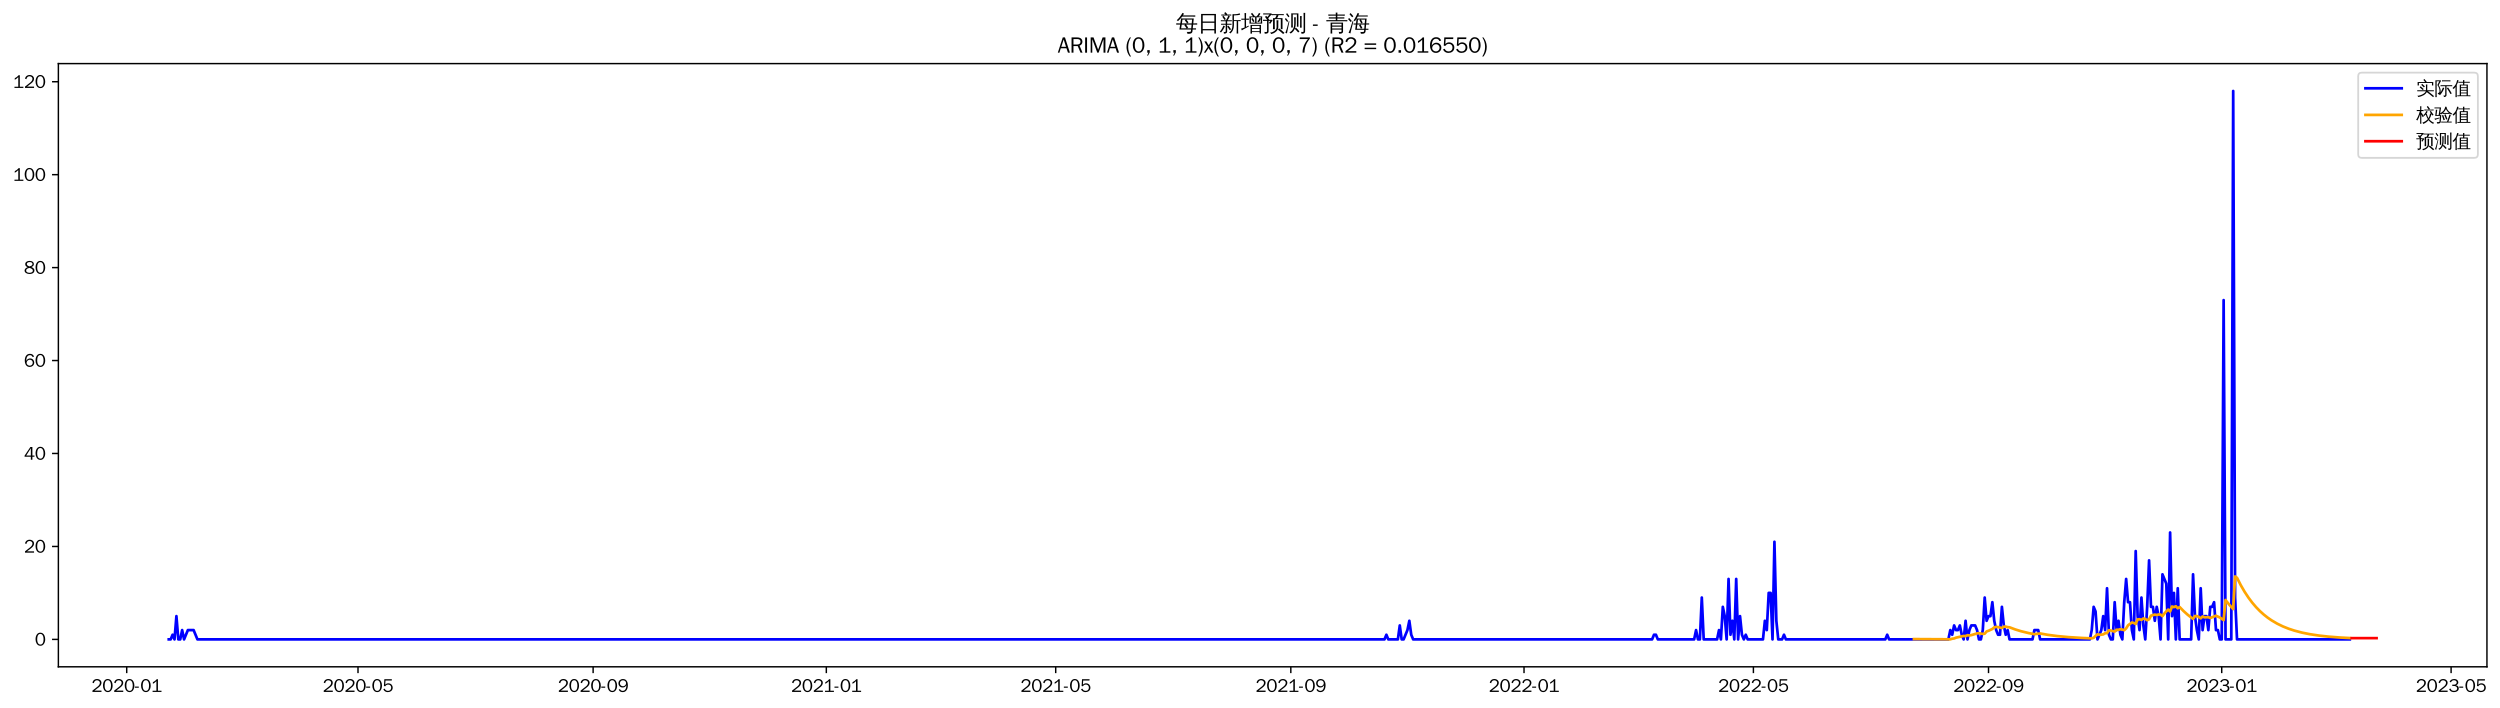<?xml version="1.0" encoding="utf-8" standalone="no"?>
<!DOCTYPE svg PUBLIC "-//W3C//DTD SVG 1.1//EN"
  "http://www.w3.org/Graphics/SVG/1.1/DTD/svg11.dtd">
<svg xmlns:xlink="http://www.w3.org/1999/xlink" width="1378.591pt" height="390.418pt" viewBox="0 0 1378.591 390.418" xmlns="http://www.w3.org/2000/svg" version="1.1">
 <defs>
  <style type="text/css">*{stroke-linejoin: round; stroke-linecap: butt}</style>
 </defs>
 <g id="figure_1">
  <g id="patch_1">
   <path d="M 0 390.418 
L 1378.591 390.418 
L 1378.591 -0 
L 0 -0 
z
" style="fill: #ffffff"/>
  </g>
  <g id="axes_1">
   <g id="patch_2">
    <path d="M 32.191 367.701 
L 1371.391 367.701 
L 1371.391 35.061 
L 32.191 35.061 
z
" style="fill: #ffffff"/>
   </g>
   <g id="matplotlib.axis_1">
    <g id="xtick_1">
     <g id="line2d_1">
      <defs>
       <path id="m065dfabdaf" d="M 0 0 
L 0 3.5 
" style="stroke: #000000; stroke-width: 0.8"/>
      </defs>
      <g>
       <use xlink:href="#m065dfabdaf" x="69.874" y="367.701" style="stroke: #000000; stroke-width: 0.8"/>
      </g>
     </g>
     <g id="text_1">
      <!-- 2020-01 -->
      <g transform="translate(50.384 381.557)scale(0.1 -0.1)">
       <defs>
        <path id="WenQuanYiZenHei-32" d="M 3488 0 
L 369 0 
L 369 456 
L 2150 1850 
Q 2931 2463 2931 3144 
Q 2931 3619 2488 3863 
Q 2231 4013 1931 4013 
Q 1425 4013 1113 3619 
Q 894 3356 881 3013 
L 369 3169 
Q 531 3981 1213 4300 
Q 1544 4456 1950 4456 
Q 2631 4456 3088 4044 
L 3225 3888 
L 3350 3706 
Q 3481 3444 3481 3144 
Q 3481 2313 2519 1569 
L 1069 456 
L 3488 456 
L 3488 0 
z
" transform="scale(0.016)"/>
        <path id="WenQuanYiZenHei-30" d="M 3581 2175 
Q 3581 1288 3169 638 
Q 2713 -63 1938 -63 
Q 1025 -63 563 831 
Q 256 1425 256 2188 
Q 256 3188 700 3819 
Q 1138 4456 1888 4456 
Q 2863 4456 3306 3500 
Q 3581 2925 3581 2175 
z
M 3019 2100 
Q 3019 3356 2500 3806 
L 2350 3919 
Q 2144 4031 1888 4031 
Q 1100 4031 888 2956 
Q 819 2625 819 2225 
Q 819 1013 1338 569 
Q 1588 356 1938 356 
Q 2675 356 2925 1294 
Q 3019 1663 3019 2100 
z
" transform="scale(0.016)"/>
        <path id="WenQuanYiZenHei-2d" d="M 1363 1444 
L 0 1444 
L 0 1844 
L 1363 1844 
L 1363 1444 
z
" transform="scale(0.016)"/>
        <path id="WenQuanYiZenHei-31" d="M 3556 0 
L 488 0 
L 488 406 
L 1800 406 
L 1800 3725 
Q 1231 3125 588 2788 
L 588 3338 
Q 1456 3781 1931 4388 
L 2331 4388 
L 2331 406 
L 3556 406 
L 3556 0 
z
" transform="scale(0.016)"/>
       </defs>
       <use xlink:href="#WenQuanYiZenHei-32"/>
       <use xlink:href="#WenQuanYiZenHei-30" x="59.961"/>
       <use xlink:href="#WenQuanYiZenHei-32" x="119.922"/>
       <use xlink:href="#WenQuanYiZenHei-30" x="179.883"/>
       <use xlink:href="#WenQuanYiZenHei-2d" x="239.844"/>
       <use xlink:href="#WenQuanYiZenHei-30" x="269.824"/>
       <use xlink:href="#WenQuanYiZenHei-31" x="329.785"/>
      </g>
     </g>
    </g>
    <g id="xtick_2">
     <g id="line2d_2">
      <g>
       <use xlink:href="#m065dfabdaf" x="197.417" y="367.701" style="stroke: #000000; stroke-width: 0.8"/>
      </g>
     </g>
     <g id="text_2">
      <!-- 2020-05 -->
      <g transform="translate(177.927 381.557)scale(0.1 -0.1)">
       <defs>
        <path id="WenQuanYiZenHei-35" d="M 3531 1488 
Q 3531 688 2913 250 
Q 2456 -63 1844 -63 
Q 1175 -63 706 350 
Q 413 613 306 975 
L 781 1131 
Q 1000 538 1569 406 
Q 1706 369 1856 369 
Q 2550 369 2850 869 
Q 3000 1131 3000 1494 
Q 3000 2056 2581 2356 
Q 2319 2538 1969 2538 
Q 1400 2538 1031 2075 
Q 981 2013 938 1938 
L 500 2031 
L 644 4388 
L 3244 4388 
L 3200 3919 
L 1044 3919 
L 950 2500 
Q 1431 2975 2006 2975 
Q 2713 2975 3163 2475 
Q 3531 2063 3531 1488 
z
" transform="scale(0.016)"/>
       </defs>
       <use xlink:href="#WenQuanYiZenHei-32"/>
       <use xlink:href="#WenQuanYiZenHei-30" x="59.961"/>
       <use xlink:href="#WenQuanYiZenHei-32" x="119.922"/>
       <use xlink:href="#WenQuanYiZenHei-30" x="179.883"/>
       <use xlink:href="#WenQuanYiZenHei-2d" x="239.844"/>
       <use xlink:href="#WenQuanYiZenHei-30" x="269.824"/>
       <use xlink:href="#WenQuanYiZenHei-35" x="329.785"/>
      </g>
     </g>
    </g>
    <g id="xtick_3">
     <g id="line2d_3">
      <g>
       <use xlink:href="#m065dfabdaf" x="327.068" y="367.701" style="stroke: #000000; stroke-width: 0.8"/>
      </g>
     </g>
     <g id="text_3">
      <!-- 2020-09 -->
      <g transform="translate(307.578 381.557)scale(0.1 -0.1)">
       <defs>
        <path id="WenQuanYiZenHei-39" d="M 3544 2300 
Q 3544 1163 3019 513 
Q 2563 -63 1775 -63 
Q 956 -63 563 488 
Q 463 631 394 813 
L 838 975 
Q 1025 494 1550 388 
Q 1656 369 1775 369 
Q 2594 369 2900 1325 
Q 3044 1769 3038 2313 
L 3025 2313 
Q 2675 1638 1944 1544 
Q 1844 1531 1744 1531 
Q 1050 1531 625 2031 
Q 294 2419 294 2963 
Q 294 3656 813 4094 
Q 1238 4456 1819 4456 
Q 2988 4456 3381 3363 
Q 3544 2900 3544 2300 
z
M 2925 2994 
Q 2925 3563 2469 3844 
Q 2206 4006 1863 4006 
Q 1275 4006 988 3563 
Q 844 3344 825 3056 
Q 819 3006 819 2956 
Q 819 2413 1269 2131 
Q 1538 1963 1875 1963 
Q 2363 1963 2681 2350 
Q 2925 2638 2925 2994 
z
" transform="scale(0.016)"/>
       </defs>
       <use xlink:href="#WenQuanYiZenHei-32"/>
       <use xlink:href="#WenQuanYiZenHei-30" x="59.961"/>
       <use xlink:href="#WenQuanYiZenHei-32" x="119.922"/>
       <use xlink:href="#WenQuanYiZenHei-30" x="179.883"/>
       <use xlink:href="#WenQuanYiZenHei-2d" x="239.844"/>
       <use xlink:href="#WenQuanYiZenHei-30" x="269.824"/>
       <use xlink:href="#WenQuanYiZenHei-39" x="329.785"/>
      </g>
     </g>
    </g>
    <g id="xtick_4">
     <g id="line2d_4">
      <g>
       <use xlink:href="#m065dfabdaf" x="455.665" y="367.701" style="stroke: #000000; stroke-width: 0.8"/>
      </g>
     </g>
     <g id="text_4">
      <!-- 2021-01 -->
      <g transform="translate(436.175 381.557)scale(0.1 -0.1)">
       <use xlink:href="#WenQuanYiZenHei-32"/>
       <use xlink:href="#WenQuanYiZenHei-30" x="59.961"/>
       <use xlink:href="#WenQuanYiZenHei-32" x="119.922"/>
       <use xlink:href="#WenQuanYiZenHei-31" x="179.883"/>
       <use xlink:href="#WenQuanYiZenHei-2d" x="239.844"/>
       <use xlink:href="#WenQuanYiZenHei-30" x="269.824"/>
       <use xlink:href="#WenQuanYiZenHei-31" x="329.785"/>
      </g>
     </g>
    </g>
    <g id="xtick_5">
     <g id="line2d_5">
      <g>
       <use xlink:href="#m065dfabdaf" x="582.153" y="367.701" style="stroke: #000000; stroke-width: 0.8"/>
      </g>
     </g>
     <g id="text_5">
      <!-- 2021-05 -->
      <g transform="translate(562.663 381.557)scale(0.1 -0.1)">
       <use xlink:href="#WenQuanYiZenHei-32"/>
       <use xlink:href="#WenQuanYiZenHei-30" x="59.961"/>
       <use xlink:href="#WenQuanYiZenHei-32" x="119.922"/>
       <use xlink:href="#WenQuanYiZenHei-31" x="179.883"/>
       <use xlink:href="#WenQuanYiZenHei-2d" x="239.844"/>
       <use xlink:href="#WenQuanYiZenHei-30" x="269.824"/>
       <use xlink:href="#WenQuanYiZenHei-35" x="329.785"/>
      </g>
     </g>
    </g>
    <g id="xtick_6">
     <g id="line2d_6">
      <g>
       <use xlink:href="#m065dfabdaf" x="711.804" y="367.701" style="stroke: #000000; stroke-width: 0.8"/>
      </g>
     </g>
     <g id="text_6">
      <!-- 2021-09 -->
      <g transform="translate(692.314 381.557)scale(0.1 -0.1)">
       <use xlink:href="#WenQuanYiZenHei-32"/>
       <use xlink:href="#WenQuanYiZenHei-30" x="59.961"/>
       <use xlink:href="#WenQuanYiZenHei-32" x="119.922"/>
       <use xlink:href="#WenQuanYiZenHei-31" x="179.883"/>
       <use xlink:href="#WenQuanYiZenHei-2d" x="239.844"/>
       <use xlink:href="#WenQuanYiZenHei-30" x="269.824"/>
       <use xlink:href="#WenQuanYiZenHei-39" x="329.785"/>
      </g>
     </g>
    </g>
    <g id="xtick_7">
     <g id="line2d_7">
      <g>
       <use xlink:href="#m065dfabdaf" x="840.401" y="367.701" style="stroke: #000000; stroke-width: 0.8"/>
      </g>
     </g>
     <g id="text_7">
      <!-- 2022-01 -->
      <g transform="translate(820.911 381.557)scale(0.1 -0.1)">
       <use xlink:href="#WenQuanYiZenHei-32"/>
       <use xlink:href="#WenQuanYiZenHei-30" x="59.961"/>
       <use xlink:href="#WenQuanYiZenHei-32" x="119.922"/>
       <use xlink:href="#WenQuanYiZenHei-32" x="179.883"/>
       <use xlink:href="#WenQuanYiZenHei-2d" x="239.844"/>
       <use xlink:href="#WenQuanYiZenHei-30" x="269.824"/>
       <use xlink:href="#WenQuanYiZenHei-31" x="329.785"/>
      </g>
     </g>
    </g>
    <g id="xtick_8">
     <g id="line2d_8">
      <g>
       <use xlink:href="#m065dfabdaf" x="966.89" y="367.701" style="stroke: #000000; stroke-width: 0.8"/>
      </g>
     </g>
     <g id="text_8">
      <!-- 2022-05 -->
      <g transform="translate(947.4 381.557)scale(0.1 -0.1)">
       <use xlink:href="#WenQuanYiZenHei-32"/>
       <use xlink:href="#WenQuanYiZenHei-30" x="59.961"/>
       <use xlink:href="#WenQuanYiZenHei-32" x="119.922"/>
       <use xlink:href="#WenQuanYiZenHei-32" x="179.883"/>
       <use xlink:href="#WenQuanYiZenHei-2d" x="239.844"/>
       <use xlink:href="#WenQuanYiZenHei-30" x="269.824"/>
       <use xlink:href="#WenQuanYiZenHei-35" x="329.785"/>
      </g>
     </g>
    </g>
    <g id="xtick_9">
     <g id="line2d_9">
      <g>
       <use xlink:href="#m065dfabdaf" x="1096.541" y="367.701" style="stroke: #000000; stroke-width: 0.8"/>
      </g>
     </g>
     <g id="text_9">
      <!-- 2022-09 -->
      <g transform="translate(1077.051 381.557)scale(0.1 -0.1)">
       <use xlink:href="#WenQuanYiZenHei-32"/>
       <use xlink:href="#WenQuanYiZenHei-30" x="59.961"/>
       <use xlink:href="#WenQuanYiZenHei-32" x="119.922"/>
       <use xlink:href="#WenQuanYiZenHei-32" x="179.883"/>
       <use xlink:href="#WenQuanYiZenHei-2d" x="239.844"/>
       <use xlink:href="#WenQuanYiZenHei-30" x="269.824"/>
       <use xlink:href="#WenQuanYiZenHei-39" x="329.785"/>
      </g>
     </g>
    </g>
    <g id="xtick_10">
     <g id="line2d_10">
      <g>
       <use xlink:href="#m065dfabdaf" x="1225.138" y="367.701" style="stroke: #000000; stroke-width: 0.8"/>
      </g>
     </g>
     <g id="text_10">
      <!-- 2023-01 -->
      <g transform="translate(1205.648 381.557)scale(0.1 -0.1)">
       <defs>
        <path id="WenQuanYiZenHei-33" d="M 3588 1231 
Q 3588 494 2875 144 
Q 2450 -63 1925 -63 
Q 1044 -63 556 488 
Q 356 706 256 1000 
L 769 1169 
Q 994 375 1913 375 
Q 2631 375 2900 788 
Q 3019 975 3019 1231 
Q 3019 1638 2638 1881 
Q 2325 2081 1613 2069 
L 1338 2069 
L 1338 2494 
Q 1969 2494 2094 2506 
Q 2325 2544 2463 2613 
Q 2763 2756 2844 3100 
Q 2863 3169 2863 3244 
Q 2863 3744 2381 3944 
L 2163 4006 
Q 2056 4025 1931 4025 
Q 1388 4025 1075 3631 
Q 969 3488 906 3313 
L 419 3456 
Q 675 4150 1400 4369 
Q 1669 4456 1975 4456 
Q 2694 4456 3106 4050 
Q 3419 3744 3419 3275 
Q 3419 2813 3025 2513 
Q 2825 2356 2575 2319 
L 2575 2306 
Q 3181 2213 3450 1769 
Q 3588 1525 3588 1231 
z
" transform="scale(0.016)"/>
       </defs>
       <use xlink:href="#WenQuanYiZenHei-32"/>
       <use xlink:href="#WenQuanYiZenHei-30" x="59.961"/>
       <use xlink:href="#WenQuanYiZenHei-32" x="119.922"/>
       <use xlink:href="#WenQuanYiZenHei-33" x="179.883"/>
       <use xlink:href="#WenQuanYiZenHei-2d" x="239.844"/>
       <use xlink:href="#WenQuanYiZenHei-30" x="269.824"/>
       <use xlink:href="#WenQuanYiZenHei-31" x="329.785"/>
      </g>
     </g>
    </g>
    <g id="xtick_11">
     <g id="line2d_11">
      <g>
       <use xlink:href="#m065dfabdaf" x="1351.627" y="367.701" style="stroke: #000000; stroke-width: 0.8"/>
      </g>
     </g>
     <g id="text_11">
      <!-- 2023-05 -->
      <g transform="translate(1332.137 381.557)scale(0.1 -0.1)">
       <use xlink:href="#WenQuanYiZenHei-32"/>
       <use xlink:href="#WenQuanYiZenHei-30" x="59.961"/>
       <use xlink:href="#WenQuanYiZenHei-32" x="119.922"/>
       <use xlink:href="#WenQuanYiZenHei-33" x="179.883"/>
       <use xlink:href="#WenQuanYiZenHei-2d" x="239.844"/>
       <use xlink:href="#WenQuanYiZenHei-30" x="269.824"/>
       <use xlink:href="#WenQuanYiZenHei-35" x="329.785"/>
      </g>
     </g>
    </g>
   </g>
   <g id="matplotlib.axis_2">
    <g id="ytick_1">
     <g id="line2d_12">
      <defs>
       <path id="m0d55c4f075" d="M 0 0 
L -3.5 0 
" style="stroke: #000000; stroke-width: 0.8"/>
      </defs>
      <g>
       <use xlink:href="#m0d55c4f075" x="32.191" y="352.581" style="stroke: #000000; stroke-width: 0.8"/>
      </g>
     </g>
     <g id="text_12">
      <!-- 0 -->
      <g transform="translate(19.194 356.009)scale(0.1 -0.1)">
       <use xlink:href="#WenQuanYiZenHei-30"/>
      </g>
     </g>
    </g>
    <g id="ytick_2">
     <g id="line2d_13">
      <g>
       <use xlink:href="#m0d55c4f075" x="32.191" y="301.327" style="stroke: #000000; stroke-width: 0.8"/>
      </g>
     </g>
     <g id="text_13">
      <!-- 20 -->
      <g transform="translate(13.197 304.755)scale(0.1 -0.1)">
       <use xlink:href="#WenQuanYiZenHei-32"/>
       <use xlink:href="#WenQuanYiZenHei-30" x="59.961"/>
      </g>
     </g>
    </g>
    <g id="ytick_3">
     <g id="line2d_14">
      <g>
       <use xlink:href="#m0d55c4f075" x="32.191" y="250.073" style="stroke: #000000; stroke-width: 0.8"/>
      </g>
     </g>
     <g id="text_14">
      <!-- 40 -->
      <g transform="translate(13.197 253.501)scale(0.1 -0.1)">
       <defs>
        <path id="WenQuanYiZenHei-34" d="M 3631 1025 
L 2913 1025 
L 2913 0 
L 2381 0 
L 2381 1025 
L 219 1025 
L 219 1388 
L 2225 4388 
L 2913 4388 
L 2913 1444 
L 3631 1444 
L 3631 1025 
z
M 2381 1444 
L 2381 3963 
L 788 1444 
L 2381 1444 
z
" transform="scale(0.016)"/>
       </defs>
       <use xlink:href="#WenQuanYiZenHei-34"/>
       <use xlink:href="#WenQuanYiZenHei-30" x="59.961"/>
      </g>
     </g>
    </g>
    <g id="ytick_4">
     <g id="line2d_15">
      <g>
       <use xlink:href="#m0d55c4f075" x="32.191" y="198.818" style="stroke: #000000; stroke-width: 0.8"/>
      </g>
     </g>
     <g id="text_15">
      <!-- 60 -->
      <g transform="translate(13.197 202.246)scale(0.1 -0.1)">
       <defs>
        <path id="WenQuanYiZenHei-36" d="M 3550 1431 
Q 3550 725 3006 288 
Q 2581 -63 1994 -63 
Q 1013 -63 563 825 
Q 288 1363 288 2081 
Q 288 3294 856 3938 
Q 1319 4456 2075 4456 
Q 2969 4456 3363 3756 
Q 3431 3631 3481 3481 
L 2988 3350 
Q 2750 3994 2075 4006 
Q 1056 4006 844 2669 
Q 794 2356 794 1981 
L 806 1981 
Q 1006 2506 1544 2744 
Q 1819 2869 2119 2869 
Q 2788 2869 3213 2375 
Q 3550 1975 3550 1431 
z
M 3038 1406 
Q 3038 1906 2656 2213 
Q 2381 2431 2038 2431 
Q 1525 2431 1181 2044 
Q 919 1744 919 1356 
Q 919 881 1344 581 
Q 1631 375 1981 375 
Q 2519 375 2838 781 
Q 3038 1050 3038 1406 
z
" transform="scale(0.016)"/>
       </defs>
       <use xlink:href="#WenQuanYiZenHei-36"/>
       <use xlink:href="#WenQuanYiZenHei-30" x="59.961"/>
      </g>
     </g>
    </g>
    <g id="ytick_5">
     <g id="line2d_16">
      <g>
       <use xlink:href="#m0d55c4f075" x="32.191" y="147.564" style="stroke: #000000; stroke-width: 0.8"/>
      </g>
     </g>
     <g id="text_16">
      <!-- 80 -->
      <g transform="translate(13.197 150.992)scale(0.1 -0.1)">
       <defs>
        <path id="WenQuanYiZenHei-38" d="M 3619 1175 
Q 3619 431 2850 100 
Q 2444 -63 1944 -63 
Q 1231 -63 725 269 
Q 225 594 225 1125 
Q 225 1881 1269 2281 
Q 719 2481 519 2938 
Q 444 3119 444 3319 
Q 444 4000 1144 4294 
Q 1519 4456 1963 4456 
Q 2669 4456 3094 4094 
Q 3425 3813 3425 3369 
Q 3425 2638 2575 2356 
Q 3231 2056 3450 1725 
Q 3619 1488 3619 1175 
z
M 2944 3344 
Q 2944 3906 2288 4019 
Q 2138 4044 1969 4044 
Q 1438 4044 1163 3775 
Q 1000 3613 1000 3375 
Q 1000 2925 1594 2663 
Q 1756 2588 1931 2550 
Q 2581 2725 2788 2956 
Q 2944 3125 2944 3344 
z
M 3075 1094 
Q 3075 1738 1875 2050 
Q 1094 1881 850 1463 
Q 763 1313 763 1131 
Q 763 569 1456 406 
Q 1681 344 1944 344 
Q 2519 344 2850 619 
Q 3075 813 3075 1094 
z
" transform="scale(0.016)"/>
       </defs>
       <use xlink:href="#WenQuanYiZenHei-38"/>
       <use xlink:href="#WenQuanYiZenHei-30" x="59.961"/>
      </g>
     </g>
    </g>
    <g id="ytick_6">
     <g id="line2d_17">
      <g>
       <use xlink:href="#m0d55c4f075" x="32.191" y="96.31" style="stroke: #000000; stroke-width: 0.8"/>
      </g>
     </g>
     <g id="text_17">
      <!-- 100 -->
      <g transform="translate(7.2 99.738)scale(0.1 -0.1)">
       <use xlink:href="#WenQuanYiZenHei-31"/>
       <use xlink:href="#WenQuanYiZenHei-30" x="59.961"/>
       <use xlink:href="#WenQuanYiZenHei-30" x="119.922"/>
      </g>
     </g>
    </g>
    <g id="ytick_7">
     <g id="line2d_18">
      <g>
       <use xlink:href="#m0d55c4f075" x="32.191" y="45.056" style="stroke: #000000; stroke-width: 0.8"/>
      </g>
     </g>
     <g id="text_18">
      <!-- 120 -->
      <g transform="translate(7.2 48.484)scale(0.1 -0.1)">
       <use xlink:href="#WenQuanYiZenHei-31"/>
       <use xlink:href="#WenQuanYiZenHei-32" x="59.961"/>
       <use xlink:href="#WenQuanYiZenHei-30" x="119.922"/>
      </g>
     </g>
    </g>
   </g>
   <g id="line2d_19">
    <path d="M 93.063 352.581 
L 94.117 352.581 
L 95.171 350.018 
L 96.226 352.581 
L 97.28 339.767 
L 98.334 352.581 
L 99.388 352.581 
L 100.442 347.456 
L 101.496 352.581 
L 103.604 347.456 
L 106.766 347.456 
L 108.874 352.581 
L 763.454 352.581 
L 764.508 350.018 
L 765.562 352.581 
L 770.832 352.581 
L 771.886 344.893 
L 772.941 352.581 
L 773.995 352.581 
L 776.103 347.456 
L 777.157 342.33 
L 778.211 350.018 
L 779.265 352.581 
L 911.024 352.581 
L 912.078 350.018 
L 913.132 350.018 
L 914.186 352.581 
L 934.214 352.581 
L 935.268 347.456 
L 936.322 352.581 
L 937.376 352.581 
L 938.43 329.517 
L 939.484 352.581 
L 946.863 352.581 
L 947.917 347.456 
L 948.971 352.581 
L 950.025 334.642 
L 951.079 339.767 
L 952.133 352.581 
L 953.187 319.266 
L 954.241 350.018 
L 955.295 342.33 
L 956.349 352.581 
L 957.403 319.266 
L 958.457 352.581 
L 959.512 339.767 
L 960.566 350.018 
L 961.62 352.581 
L 962.674 350.018 
L 963.728 352.581 
L 972.16 352.581 
L 973.214 342.33 
L 974.269 347.456 
L 975.323 326.954 
L 976.377 326.954 
L 977.431 352.581 
L 978.485 298.764 
L 979.539 342.33 
L 980.593 352.581 
L 982.701 352.581 
L 983.755 350.018 
L 984.809 352.581 
L 1039.621 352.581 
L 1040.675 350.018 
L 1041.729 352.581 
L 1074.406 352.581 
L 1075.46 347.456 
L 1076.514 350.018 
L 1077.568 344.893 
L 1078.622 347.456 
L 1079.676 347.456 
L 1080.73 344.893 
L 1081.784 350.018 
L 1082.838 352.581 
L 1083.892 342.33 
L 1084.946 352.581 
L 1086 347.456 
L 1087.054 344.893 
L 1089.163 344.893 
L 1090.217 347.456 
L 1091.271 352.581 
L 1092.325 352.581 
L 1093.379 347.456 
L 1094.433 329.517 
L 1095.487 342.33 
L 1096.541 339.767 
L 1097.595 339.767 
L 1098.649 332.079 
L 1099.703 342.33 
L 1100.757 347.456 
L 1101.811 350.018 
L 1102.865 350.018 
L 1103.92 334.642 
L 1104.974 344.893 
L 1106.028 350.018 
L 1107.082 347.456 
L 1108.136 352.581 
L 1120.785 352.581 
L 1121.839 347.456 
L 1123.947 347.456 
L 1125.001 352.581 
L 1152.407 352.581 
L 1153.461 347.456 
L 1154.515 334.642 
L 1155.569 337.205 
L 1156.623 352.581 
L 1158.731 347.456 
L 1159.785 339.767 
L 1160.84 347.456 
L 1161.894 324.391 
L 1162.948 350.018 
L 1164.002 352.581 
L 1165.056 352.581 
L 1166.11 332.079 
L 1167.164 347.456 
L 1168.218 342.33 
L 1169.272 350.018 
L 1170.326 352.581 
L 1171.38 332.079 
L 1172.434 319.266 
L 1173.488 332.079 
L 1174.542 332.079 
L 1175.597 347.456 
L 1176.651 352.581 
L 1177.705 303.889 
L 1178.759 339.767 
L 1179.813 347.456 
L 1180.867 329.517 
L 1181.921 344.893 
L 1182.975 352.581 
L 1184.029 334.642 
L 1185.083 309.015 
L 1186.137 334.642 
L 1187.191 334.642 
L 1188.245 342.33 
L 1189.299 334.642 
L 1190.354 339.767 
L 1191.408 352.581 
L 1192.462 316.703 
L 1194.57 321.828 
L 1195.624 352.581 
L 1196.678 293.639 
L 1197.732 339.767 
L 1198.786 326.954 
L 1199.84 352.581 
L 1200.894 324.391 
L 1201.948 352.581 
L 1208.273 352.581 
L 1209.327 316.703 
L 1210.381 339.767 
L 1211.435 347.456 
L 1212.489 352.581 
L 1213.543 324.391 
L 1214.597 347.456 
L 1215.651 339.767 
L 1216.705 339.767 
L 1217.759 347.456 
L 1218.814 334.642 
L 1219.868 334.642 
L 1220.922 332.079 
L 1221.976 347.456 
L 1223.03 347.456 
L 1224.084 352.581 
L 1225.138 352.581 
L 1226.192 165.503 
L 1227.246 352.581 
L 1230.408 352.581 
L 1231.462 50.181 
L 1232.516 329.517 
L 1233.571 352.581 
L 1295.761 352.581 
L 1295.761 352.581 
" clip-path="url(#p200d0a288d)" style="fill: none; stroke: #0000ff; stroke-width: 1.5; stroke-linecap: square"/>
   </g>
   <g id="line2d_20">
    <path d="M 1055.432 352.42 
L 1075.46 352.534 
L 1076.514 352.215 
L 1077.568 352.077 
L 1078.622 351.625 
L 1082.838 350.681 
L 1083.892 350.801 
L 1084.946 350.268 
L 1086 350.414 
L 1087.054 350.228 
L 1090.217 349.283 
L 1091.271 349.169 
L 1093.379 349.584 
L 1094.433 349.45 
L 1095.487 348.197 
L 1096.541 347.828 
L 1098.649 346.847 
L 1099.703 345.918 
L 1100.757 345.693 
L 1101.811 345.803 
L 1103.92 346.317 
L 1104.974 345.583 
L 1106.028 345.539 
L 1107.082 345.821 
L 1108.136 345.924 
L 1111.298 347.102 
L 1114.46 348.072 
L 1118.677 349.103 
L 1121.839 349.719 
L 1125.001 349.318 
L 1129.217 350.065 
L 1134.488 350.762 
L 1140.812 351.349 
L 1148.191 351.799 
L 1153.461 352.016 
L 1154.515 351.729 
L 1155.569 350.655 
L 1156.623 349.809 
L 1157.677 349.984 
L 1158.731 349.986 
L 1159.785 349.827 
L 1160.84 349.194 
L 1161.894 349.085 
L 1162.948 347.532 
L 1164.002 347.689 
L 1166.11 348.285 
L 1167.164 347.266 
L 1168.218 347.278 
L 1169.272 346.967 
L 1170.326 347.158 
L 1171.38 347.499 
L 1172.434 346.53 
L 1173.488 344.816 
L 1175.597 343.265 
L 1176.651 343.528 
L 1177.705 344.097 
L 1178.759 341.57 
L 1179.813 341.456 
L 1180.867 341.833 
L 1181.921 341.059 
L 1182.975 341.3 
L 1184.029 342.009 
L 1185.083 341.546 
L 1186.137 339.501 
L 1188.245 338.909 
L 1189.299 339.124 
L 1190.354 338.842 
L 1191.408 338.901 
L 1192.462 339.761 
L 1193.516 338.311 
L 1194.57 337.114 
L 1195.624 336.153 
L 1196.678 337.186 
L 1197.732 334.448 
L 1198.786 334.782 
L 1199.84 334.29 
L 1200.894 335.44 
L 1201.948 334.745 
L 1204.057 336.918 
L 1206.165 338.825 
L 1208.273 340.5 
L 1209.327 341.26 
L 1210.381 339.716 
L 1211.435 339.719 
L 1212.489 340.206 
L 1213.543 340.984 
L 1214.597 339.94 
L 1215.651 340.413 
L 1217.759 340.334 
L 1218.814 340.782 
L 1221.976 339.534 
L 1224.084 340.499 
L 1226.192 341.97 
L 1227.246 330.876 
L 1229.354 333.519 
L 1231.462 335.841 
L 1232.516 317.882 
L 1233.571 318.613 
L 1235.679 322.75 
L 1237.787 326.383 
L 1239.895 329.573 
L 1242.003 332.375 
L 1244.111 334.836 
L 1246.219 336.997 
L 1248.328 338.895 
L 1250.436 340.562 
L 1252.544 342.026 
L 1255.706 343.894 
L 1258.868 345.431 
L 1262.031 346.697 
L 1265.193 347.738 
L 1269.409 348.846 
L 1273.625 349.7 
L 1278.896 350.499 
L 1284.166 351.076 
L 1290.491 351.562 
L 1295.761 351.844 
L 1295.761 351.844 
" clip-path="url(#p200d0a288d)" style="fill: none; stroke: #ffa500; stroke-width: 1.5; stroke-linecap: square"/>
   </g>
   <g id="line2d_21">
    <path d="M 1296.815 351.891 
L 1297.869 351.891 
L 1298.923 351.891 
L 1299.977 351.891 
L 1301.031 351.891 
L 1302.085 351.891 
L 1303.139 351.891 
L 1304.193 351.891 
L 1305.248 351.891 
L 1306.302 351.891 
L 1307.356 351.891 
L 1308.41 351.891 
L 1309.464 351.891 
L 1310.518 351.891 
" clip-path="url(#p200d0a288d)" style="fill: none; stroke: #ff0000; stroke-width: 1.5; stroke-linecap: square"/>
   </g>
   <g id="patch_3">
    <path d="M 32.191 367.701 
L 32.191 35.061 
" style="fill: none; stroke: #000000; stroke-width: 0.8; stroke-linejoin: miter; stroke-linecap: square"/>
   </g>
   <g id="patch_4">
    <path d="M 1371.391 367.701 
L 1371.391 35.061 
" style="fill: none; stroke: #000000; stroke-width: 0.8; stroke-linejoin: miter; stroke-linecap: square"/>
   </g>
   <g id="patch_5">
    <path d="M 32.191 367.701 
L 1371.391 367.701 
" style="fill: none; stroke: #000000; stroke-width: 0.8; stroke-linejoin: miter; stroke-linecap: square"/>
   </g>
   <g id="patch_6">
    <path d="M 32.191 35.061 
L 1371.391 35.061 
" style="fill: none; stroke: #000000; stroke-width: 0.8; stroke-linejoin: miter; stroke-linecap: square"/>
   </g>
   <g id="text_19">
    <!-- 每日新增预测 - 青海 -->
    <g transform="translate(648.393 17.042)scale(0.12 -0.12)">
     <defs>
      <path id="WenQuanYiZenHei-6bcf" d="M 6138 2181 
Q 6113 1988 6138 1800 
Q 5788 1819 5438 1819 
L 4975 1819 
L 4863 738 
L 5806 738 
L 5806 394 
L 4831 394 
L 4775 -144 
Q 4719 -563 4350 -725 
Q 4013 -856 3550 -825 
L 3288 -819 
Q 3331 -663 3275 -519 
Q 3219 -375 3113 -288 
Q 3381 -313 3759 -303 
Q 4138 -294 4231 -238 
Q 4338 -163 4350 88 
L 4381 394 
L 1025 394 
L 1244 1819 
L 813 1819 
Q 463 1819 113 1800 
Q 138 1988 113 2181 
Q 463 2163 813 2163 
L 1294 2163 
L 1488 3431 
L 1488 3581 
L 1506 3581 
L 1513 3613 
L 1713 3581 
L 5156 3581 
L 5013 2163 
L 5438 2163 
Q 5788 2163 6138 2181 
z
M 5588 4463 
Q 5569 4269 5588 4081 
Q 5244 4100 4894 4100 
L 1813 4100 
Q 1344 3463 606 2788 
Q 481 2988 256 3069 
Q 744 3494 1116 3972 
Q 1488 4450 1919 5181 
Q 2119 5044 2344 4950 
Q 2213 4688 2050 4444 
L 4894 4444 
Q 5238 4444 5588 4463 
z
M 2844 3238 
L 1906 3238 
L 1744 2163 
L 3244 2163 
L 2581 3038 
L 2844 3238 
z
M 3250 2163 
L 4563 2163 
L 4669 3238 
L 3044 3238 
L 3638 2456 
L 3250 2163 
z
M 2944 1819 
Q 3275 1394 3550 938 
L 3213 738 
L 4419 738 
L 4525 1819 
L 2944 1819 
z
M 2656 1819 
L 1694 1819 
L 1525 738 
L 3094 738 
Q 2806 1219 2450 1650 
L 2656 1819 
z
" transform="scale(0.016)"/>
      <path id="WenQuanYiZenHei-65e5" d="M 1494 -775 
Q 1244 -750 988 -775 
Q 1013 -313 1013 156 
L 1013 4875 
L 5269 4875 
L 5269 -763 
L 4813 -763 
L 4813 156 
L 1469 156 
Q 1469 -313 1494 -775 
z
M 4813 2700 
L 4813 4500 
L 1469 4500 
L 1469 2700 
L 4813 2700 
z
M 4813 531 
L 4813 2325 
L 1469 2325 
L 1469 531 
L 4813 531 
z
" transform="scale(0.016)"/>
      <path id="WenQuanYiZenHei-65b0" d="M 5419 -763 
Q 5188 -738 4963 -763 
Q 4981 -344 4981 75 
L 4981 2819 
L 4188 2819 
L 4188 1706 
Q 4188 63 3163 -738 
Q 3019 -519 2769 -469 
Q 3769 131 3769 1706 
L 3769 4769 
L 3875 4769 
L 3844 4831 
L 4294 4781 
Q 4438 4769 4894 4816 
Q 5350 4863 5512 4931 
Q 5675 5000 5763 5094 
Q 5850 4881 5981 4694 
Q 5713 4544 5263 4519 
L 4188 4438 
L 4188 3100 
L 5563 3100 
Q 5850 3100 6131 3113 
Q 6119 2956 6131 2806 
L 5394 2819 
L 5394 75 
Q 5394 -344 5419 -763 
z
M 2981 213 
Q 2656 744 2256 1225 
L 2606 1513 
Q 3025 1006 3369 450 
L 2981 213 
z
M 1169 1525 
Q 1375 1419 1594 1363 
Q 1281 488 469 -469 
Q 331 -300 119 -244 
Q 575 263 888 900 
Q 1038 1206 1169 1525 
z
M 1825 6 
L 1825 1769 
L 1081 1769 
Q 794 1769 513 1756 
Q 525 1913 513 2063 
Q 794 2050 1081 2050 
L 1825 2050 
L 1825 2775 
L 994 2775 
Q 706 2775 425 2763 
Q 438 2919 425 3075 
Q 706 3056 994 3056 
L 1825 3056 
L 1825 3088 
L 1906 3088 
Q 2288 3656 2588 4381 
Q 2794 4269 3013 4206 
Q 2800 3675 2381 3056 
L 3013 3056 
Q 3294 3056 3581 3075 
Q 3563 2919 3581 2763 
Q 3294 2775 3013 2775 
L 2238 2775 
L 2238 2050 
L 2925 2050 
Q 3206 2050 3494 2063 
Q 3475 1913 3494 1756 
Q 3206 1769 2925 1769 
L 2238 1769 
L 2238 -156 
Q 2238 -413 2075 -581 
Q 1844 -794 1306 -794 
Q 1363 -519 1188 -288 
Q 1338 -313 1534 -316 
Q 1731 -319 1778 -278 
Q 1825 -238 1825 6 
z
M 1875 3388 
L 1500 3131 
L 825 4088 
L 1200 4350 
L 1875 3388 
z
M 3419 4713 
Q 3400 4563 3419 4406 
Q 3131 4419 2850 4419 
L 1125 4419 
Q 838 4419 556 4406 
Q 569 4563 556 4713 
Q 838 4700 1125 4700 
L 1763 4700 
L 1388 5088 
L 1719 5406 
L 2288 4813 
L 2175 4700 
L 2850 4700 
Q 3131 4700 3419 4713 
z
" transform="scale(0.016)"/>
      <path id="WenQuanYiZenHei-589e" d="M 3138 -769 
Q 2913 -744 2688 -769 
Q 2706 -356 2706 56 
L 2706 1719 
L 5706 1719 
L 5706 -756 
L 5300 -756 
L 5300 -338 
L 3119 -338 
Q 3125 -550 3138 -769 
z
M 5113 3569 
Q 5344 3606 5563 3688 
Q 5669 3175 5256 2694 
Q 5113 2519 4975 2506 
Q 4831 2725 4588 2813 
Q 4806 2831 4997 3068 
Q 5188 3306 5113 3569 
z
M 3850 2763 
L 3469 2538 
L 2925 3456 
L 3313 3681 
L 3850 2763 
z
M 2400 2100 
Q 2469 3138 2400 4175 
L 3413 4175 
Q 3138 4550 2825 4888 
L 3156 5194 
Q 3581 4725 3938 4206 
L 3900 4175 
L 4456 4175 
Q 4863 4575 5131 5163 
Q 5325 5044 5538 4975 
Q 5369 4575 5013 4175 
L 6056 4175 
Q 5981 3138 6056 2100 
L 2400 2100 
z
M 5300 806 
L 5300 1450 
L 3113 1450 
Q 3113 1125 3113 806 
L 5300 806 
z
M 5300 563 
L 3113 563 
L 3113 -94 
L 5300 -94 
L 5300 563 
z
M 4431 3913 
L 4431 2363 
L 5650 2363 
L 5650 3913 
L 4756 3913 
L 4700 3856 
Q 4681 3888 4656 3913 
L 4431 3913 
z
M 4025 3913 
L 2806 3913 
L 2806 2363 
L 4025 2363 
L 4025 3913 
z
M -31 625 
Q 506 763 1006 975 
L 1006 3206 
L 669 3206 
Q 369 3206 75 3188 
Q 94 3356 75 3531 
Q 369 3513 669 3513 
L 1006 3513 
L 1006 4263 
Q 1006 4700 981 5131 
Q 1206 5106 1431 5131 
Q 1413 4700 1413 4263 
L 1413 3513 
L 2238 3531 
Q 2219 3356 2238 3188 
L 1413 3206 
L 1413 1163 
L 2150 1531 
L 2194 1256 
Q 1269 775 813 519 
L 194 144 
Q 138 438 -31 625 
z
" transform="scale(0.016)"/>
      <path id="WenQuanYiZenHei-9884" d="M 1206 19 
L 1206 2888 
L 669 2888 
Q 356 2888 50 2869 
Q 63 3044 50 3213 
Q 363 3194 669 3194 
L 1250 3194 
Q 950 3631 606 4031 
L 963 4338 
L 1263 3975 
L 1913 4719 
L 731 4719 
Q 419 4719 106 4706 
Q 125 4875 106 5044 
Q 419 5031 731 5031 
L 2481 5031 
L 2544 4663 
Q 2394 4613 2256 4466 
Q 2119 4319 1525 3631 
Q 1656 3444 1788 3250 
L 1700 3194 
L 2700 3194 
L 2763 2825 
Q 2656 2819 2613 2763 
L 2100 2038 
L 1750 2288 
L 2175 2888 
L 1638 2888 
L 1638 -150 
Q 1638 -525 1363 -669 
Q 1075 -819 525 -813 
Q 594 -513 388 -294 
Q 575 -313 837 -316 
Q 1100 -319 1153 -272 
Q 1206 -225 1206 19 
z
M 5813 -888 
Q 5100 -225 4306 375 
L 4669 719 
Q 5481 106 6219 -575 
L 5813 -888 
z
M 2375 -906 
Q 2294 -631 2025 -506 
Q 2769 -431 3353 19 
Q 3938 469 3938 1069 
L 3938 2200 
Q 3938 2625 3913 3050 
Q 4188 3025 4456 3050 
Q 4431 2625 4431 2200 
L 4431 1069 
Q 4431 681 4225 319 
Q 3644 -606 2375 -906 
z
M 3444 488 
Q 3169 513 2894 488 
Q 2919 913 2919 1338 
L 2919 3675 
Q 3219 3675 3525 3675 
Q 3750 4013 3931 4525 
L 3238 4525 
Q 2888 4525 2538 4513 
Q 2556 4669 2538 4831 
Q 2888 4813 3238 4813 
L 5313 4813 
Q 5663 4813 6006 4831 
Q 5988 4669 6006 4513 
Q 5663 4525 5313 4525 
L 4481 4525 
Q 4388 4088 4088 3675 
L 5644 3675 
L 5644 513 
L 5144 513 
L 5144 3388 
L 3894 3388 
L 3875 3363 
Q 3863 3375 3844 3388 
Q 3631 3388 3413 3388 
L 3419 1338 
Q 3419 913 3444 488 
z
" transform="scale(0.016)"/>
      <path id="WenQuanYiZenHei-6d4b" d="M 5450 138 
L 5450 4306 
Q 5450 4750 5425 5188 
Q 5663 5163 5906 5188 
Q 5881 4750 5881 4306 
L 5881 -38 
Q 5888 -569 5519 -719 
Q 5194 -831 4825 -813 
Q 4894 -519 4694 -281 
Q 4869 -306 5094 -309 
Q 5319 -313 5384 -256 
Q 5450 -200 5450 138 
z
M 4900 938 
Q 4663 963 4419 938 
Q 4444 1375 4444 1819 
L 4444 3381 
Q 4444 3819 4419 4263 
Q 4663 4238 4900 4263 
Q 4875 3819 4875 3381 
L 4875 1819 
Q 4875 1375 4900 938 
z
M 2750 2025 
L 2750 3038 
Q 2750 3481 2725 3919 
Q 2963 3894 3206 3919 
Q 3181 3481 3181 3038 
L 3181 2025 
Q 3181 1263 2919 625 
L 3231 956 
Q 3781 431 4256 -150 
L 3888 -456 
Q 3431 106 2906 600 
Q 2531 -288 1738 -769 
Q 1606 -519 1338 -450 
Q 1988 -156 2369 478 
Q 2750 1113 2750 2025 
z
M 2363 969 
Q 2119 994 1881 969 
Q 1906 1406 1906 1850 
L 1906 5038 
L 3956 5031 
L 3956 1200 
L 3525 1200 
L 3525 4713 
L 2338 4713 
L 2338 1850 
Q 2338 1406 2363 969 
z
M 663 -738 
Q 481 -588 206 -575 
Q 400 -69 606 581 
Q 813 1231 1200 2838 
L 1381 2706 
L 875 338 
L 663 -738 
z
M 1006 2856 
L 731 2550 
L 75 3400 
L 350 3713 
L 1006 2856 
z
M 1088 3913 
Q 781 4388 425 4800 
L 694 5125 
Q 1069 4688 1388 4188 
L 1088 3913 
z
" transform="scale(0.016)"/>
      <path id="WenQuanYiZenHei-20" transform="scale(0.016)"/>
      <path id="WenQuanYiZenHei-9752" d="M 4469 -56 
L 4469 375 
L 1781 375 
L 1781 144 
Q 1781 -300 1800 -750 
Q 1563 -725 1319 -750 
Q 1338 -306 1338 144 
L 1331 2381 
L 4906 2381 
L 4906 -181 
Q 4906 -425 4725 -594 
Q 4463 -825 3769 -819 
Q 3844 -513 3625 -281 
Q 3819 -306 4097 -309 
Q 4375 -313 4422 -272 
Q 4469 -231 4469 -56 
z
M 6138 3106 
Q 6113 2925 6138 2744 
Q 5800 2763 5463 2763 
L 788 2763 
Q 450 2763 113 2744 
Q 138 2925 113 3106 
Q 450 3094 788 3094 
L 2825 3094 
L 2825 3563 
L 1488 3563 
Q 1150 3563 819 3550 
Q 838 3731 819 3913 
Q 1150 3894 1488 3894 
L 2825 3894 
L 2825 4369 
L 1344 4369 
Q 1013 4369 675 4350 
Q 694 4531 675 4719 
Q 1013 4700 1344 4700 
L 2825 4700 
Q 2819 4981 2806 5256 
Q 3044 5231 3288 5256 
Q 3275 4981 3269 4700 
L 4731 4700 
Q 5063 4700 5400 4719 
Q 5381 4531 5400 4350 
Q 5063 4369 4731 4369 
L 3263 4369 
L 3263 3894 
L 4600 3894 
Q 4938 3894 5275 3913 
Q 5256 3731 5275 3550 
Q 4938 3563 4600 3563 
L 3263 3563 
L 3263 3094 
L 5463 3094 
Q 5800 3094 6138 3106 
z
M 4469 1544 
L 4469 2050 
L 1775 2050 
Q 1775 1788 1775 1544 
L 4469 1544 
z
M 4469 706 
L 4469 1213 
L 1775 1213 
L 1775 706 
L 4469 706 
z
" transform="scale(0.016)"/>
      <path id="WenQuanYiZenHei-6d77" d="M 4200 863 
L 3781 638 
L 3250 1631 
L 3631 1838 
L 2769 1838 
L 2613 619 
L 4756 619 
L 4850 1838 
L 3675 1838 
L 4200 863 
z
M 3681 3244 
L 2944 3244 
L 2806 2144 
L 4881 2144 
L 4969 3244 
L 3819 3244 
L 4288 2394 
L 3875 2163 
L 3375 3069 
L 3681 3244 
z
M 6163 2163 
Q 6150 1994 6163 1825 
Q 5856 1838 5544 1838 
L 5281 1838 
L 5181 619 
L 5944 619 
L 5944 313 
L 5156 313 
L 5119 -150 
Q 5081 -531 4763 -700 
Q 4469 -831 4144 -813 
L 3744 -813 
Q 3781 -656 3731 -518 
Q 3681 -381 3575 -294 
Q 4119 -350 4513 -288 
Q 4600 -263 4650 -213 
Q 4706 -94 4706 69 
L 4725 313 
L 2138 313 
L 2331 1838 
L 1669 1838 
L 1669 2144 
L 2375 2144 
L 2531 3419 
L 2531 3513 
L 2063 2775 
Q 1894 2931 1669 2963 
Q 2125 3606 2519 4438 
L 2850 5156 
Q 3056 5044 3281 4975 
Q 3169 4694 3050 4438 
L 5113 4438 
Q 5425 4438 5738 4450 
Q 5719 4281 5738 4113 
Q 5425 4131 5113 4131 
L 2888 4131 
Q 2756 3875 2569 3575 
L 2750 3550 
L 5425 3550 
L 5306 2144 
L 6163 2163 
z
M 769 -738 
Q 556 -588 244 -575 
Q 469 -69 706 581 
Q 944 1231 1400 2838 
L 1613 2706 
L 1019 338 
L 769 -738 
z
M 1175 2856 
L 850 2550 
L 88 3400 
L 413 3713 
L 1175 2856 
z
M 1269 3913 
Q 913 4388 500 4800 
L 806 5125 
Q 1244 4688 1619 4188 
L 1269 3913 
z
" transform="scale(0.016)"/>
     </defs>
     <use xlink:href="#WenQuanYiZenHei-6bcf"/>
     <use xlink:href="#WenQuanYiZenHei-65e5" x="100"/>
     <use xlink:href="#WenQuanYiZenHei-65b0" x="200"/>
     <use xlink:href="#WenQuanYiZenHei-589e" x="300"/>
     <use xlink:href="#WenQuanYiZenHei-9884" x="400"/>
     <use xlink:href="#WenQuanYiZenHei-6d4b" x="500"/>
     <use xlink:href="#WenQuanYiZenHei-20" x="600"/>
     <use xlink:href="#WenQuanYiZenHei-2d" x="629.98"/>
     <use xlink:href="#WenQuanYiZenHei-20" x="659.961"/>
     <use xlink:href="#WenQuanYiZenHei-9752" x="689.941"/>
     <use xlink:href="#WenQuanYiZenHei-6d77" x="789.941"/>
    </g>
    <!-- ARIMA (0, 1, 1)x(0, 0, 0, 7) (R2 = 0.016550) -->
    <g transform="translate(583.183 29.061)scale(0.12 -0.12)">
     <defs>
      <path id="WenQuanYiZenHei-41" d="M 3550 0 
L 2988 0 
L 2550 1281 
L 919 1281 
L 531 0 
L 69 0 
L 1494 4388 
L 2125 4388 
L 3550 0 
z
M 2425 1694 
L 1756 3800 
L 1075 1694 
L 2425 1694 
z
" transform="scale(0.016)"/>
      <path id="WenQuanYiZenHei-52" d="M 3675 0 
L 3100 0 
L 2288 1900 
L 1069 1900 
L 1069 0 
L 519 0 
L 519 4388 
L 2163 4388 
Q 3006 4388 3400 3900 
Q 3581 3663 3625 3325 
Q 3631 3250 3631 3163 
Q 3631 2594 3219 2244 
Q 3038 2100 2813 2038 
L 3675 0 
z
M 3081 3169 
Q 3081 3825 2356 3906 
Q 2263 3919 2163 3919 
L 1069 3919 
L 1069 2350 
L 2100 2350 
Q 2906 2350 3044 2919 
Q 3081 3031 3081 3169 
z
" transform="scale(0.016)"/>
      <path id="WenQuanYiZenHei-49" d="M 1100 0 
L 550 0 
L 550 4388 
L 1100 4388 
L 1100 0 
z
" transform="scale(0.016)"/>
      <path id="WenQuanYiZenHei-4d" d="M 4756 0 
L 4206 0 
L 4206 3831 
L 4181 3831 
L 2788 0 
L 2419 0 
L 1000 3831 
L 975 3831 
L 975 0 
L 513 0 
L 513 4388 
L 1331 4388 
L 2656 875 
L 3950 4388 
L 4756 4388 
L 4756 0 
z
" transform="scale(0.016)"/>
      <path id="WenQuanYiZenHei-28" d="M 1606 -1094 
L 1275 -1094 
Q 475 -100 338 1231 
Q 319 1438 319 1656 
Q 319 3031 1156 4244 
Q 1213 4313 1269 4388 
L 1600 4388 
Q 806 3169 794 1681 
Q 794 188 1606 -1094 
z
" transform="scale(0.016)"/>
      <path id="WenQuanYiZenHei-2c" d="M 1363 75 
L 881 -825 
L 606 -825 
L 994 0 
L 656 0 
L 656 738 
L 1363 738 
L 1363 75 
z
" transform="scale(0.016)"/>
      <path id="WenQuanYiZenHei-29" d="M 1600 1656 
Q 1600 306 869 -788 
Q 769 -950 644 -1094 
L 313 -1094 
Q 1125 188 1125 1681 
Q 1125 3169 338 4363 
Q 325 4375 319 4388 
L 650 4388 
Q 1525 3231 1594 1863 
Q 1600 1763 1600 1656 
z
" transform="scale(0.016)"/>
      <path id="WenQuanYiZenHei-78" d="M 2806 0 
L 2213 0 
L 1394 1319 
L 544 0 
L 50 0 
L 1144 1681 
L 163 3250 
L 744 3250 
L 1431 2138 
L 2144 3250 
L 2631 3250 
L 1681 1794 
L 2806 0 
z
" transform="scale(0.016)"/>
      <path id="WenQuanYiZenHei-37" d="M 3400 4056 
Q 1838 2175 1838 0 
L 1275 0 
Q 1269 1438 2056 2825 
Q 2381 3400 2825 3913 
L 444 3913 
L 500 4388 
L 3400 4388 
L 3400 4056 
z
" transform="scale(0.016)"/>
      <path id="WenQuanYiZenHei-3d" d="M 3569 2256 
L 263 2256 
L 263 2675 
L 3569 2675 
L 3569 2256 
z
M 3569 1019 
L 263 1019 
L 263 1431 
L 3569 1431 
L 3569 1019 
z
" transform="scale(0.016)"/>
      <path id="WenQuanYiZenHei-2e" d="M 1344 0 
L 631 0 
L 631 725 
L 1344 725 
L 1344 0 
z
" transform="scale(0.016)"/>
     </defs>
     <use xlink:href="#WenQuanYiZenHei-41"/>
     <use xlink:href="#WenQuanYiZenHei-52" x="55.957"/>
     <use xlink:href="#WenQuanYiZenHei-49" x="117.871"/>
     <use xlink:href="#WenQuanYiZenHei-4d" x="143.848"/>
     <use xlink:href="#WenQuanYiZenHei-41" x="225.781"/>
     <use xlink:href="#WenQuanYiZenHei-20" x="281.738"/>
     <use xlink:href="#WenQuanYiZenHei-28" x="311.719"/>
     <use xlink:href="#WenQuanYiZenHei-30" x="341.699"/>
     <use xlink:href="#WenQuanYiZenHei-2c" x="401.66"/>
     <use xlink:href="#WenQuanYiZenHei-20" x="431.641"/>
     <use xlink:href="#WenQuanYiZenHei-31" x="461.621"/>
     <use xlink:href="#WenQuanYiZenHei-2c" x="521.582"/>
     <use xlink:href="#WenQuanYiZenHei-20" x="551.562"/>
     <use xlink:href="#WenQuanYiZenHei-31" x="581.543"/>
     <use xlink:href="#WenQuanYiZenHei-29" x="641.504"/>
     <use xlink:href="#WenQuanYiZenHei-78" x="671.484"/>
     <use xlink:href="#WenQuanYiZenHei-28" x="715.43"/>
     <use xlink:href="#WenQuanYiZenHei-30" x="745.41"/>
     <use xlink:href="#WenQuanYiZenHei-2c" x="805.371"/>
     <use xlink:href="#WenQuanYiZenHei-20" x="835.352"/>
     <use xlink:href="#WenQuanYiZenHei-30" x="865.332"/>
     <use xlink:href="#WenQuanYiZenHei-2c" x="925.293"/>
     <use xlink:href="#WenQuanYiZenHei-20" x="955.273"/>
     <use xlink:href="#WenQuanYiZenHei-30" x="985.254"/>
     <use xlink:href="#WenQuanYiZenHei-2c" x="1045.215"/>
     <use xlink:href="#WenQuanYiZenHei-20" x="1075.195"/>
     <use xlink:href="#WenQuanYiZenHei-37" x="1105.176"/>
     <use xlink:href="#WenQuanYiZenHei-29" x="1165.137"/>
     <use xlink:href="#WenQuanYiZenHei-20" x="1195.117"/>
     <use xlink:href="#WenQuanYiZenHei-28" x="1225.098"/>
     <use xlink:href="#WenQuanYiZenHei-52" x="1255.078"/>
     <use xlink:href="#WenQuanYiZenHei-32" x="1316.992"/>
     <use xlink:href="#WenQuanYiZenHei-20" x="1376.953"/>
     <use xlink:href="#WenQuanYiZenHei-3d" x="1406.934"/>
     <use xlink:href="#WenQuanYiZenHei-20" x="1466.895"/>
     <use xlink:href="#WenQuanYiZenHei-30" x="1496.875"/>
     <use xlink:href="#WenQuanYiZenHei-2e" x="1556.836"/>
     <use xlink:href="#WenQuanYiZenHei-30" x="1586.816"/>
     <use xlink:href="#WenQuanYiZenHei-31" x="1646.777"/>
     <use xlink:href="#WenQuanYiZenHei-36" x="1706.738"/>
     <use xlink:href="#WenQuanYiZenHei-35" x="1766.699"/>
     <use xlink:href="#WenQuanYiZenHei-35" x="1826.66"/>
     <use xlink:href="#WenQuanYiZenHei-30" x="1886.621"/>
     <use xlink:href="#WenQuanYiZenHei-29" x="1946.582"/>
    </g>
   </g>
   <g id="legend_1">
    <g id="patch_7">
     <path d="M 1302.391 87.056 
L 1364.391 87.056 
Q 1366.391 87.056 1366.391 85.056 
L 1366.391 42.061 
Q 1366.391 40.061 1364.391 40.061 
L 1302.391 40.061 
Q 1300.391 40.061 1300.391 42.061 
L 1300.391 85.056 
Q 1300.391 87.056 1302.391 87.056 
z
" style="fill: #ffffff; opacity: 0.8; stroke: #cccccc; stroke-linejoin: miter"/>
    </g>
    <g id="line2d_22">
     <path d="M 1304.391 48.695 
L 1314.391 48.695 
L 1324.391 48.695 
" style="fill: none; stroke: #0000ff; stroke-width: 1.5; stroke-linecap: square"/>
    </g>
    <g id="text_20">
     <!-- 实际值 -->
     <g transform="translate(1332.391 52.195)scale(0.1 -0.1)">
      <defs>
       <path id="WenQuanYiZenHei-5b9e" d="M 1025 1175 
Q 694 1175 356 1163 
Q 375 1344 356 1525 
Q 694 1506 1025 1506 
L 3363 1506 
L 3363 2625 
Q 3363 3075 3338 3519 
Q 3581 3494 3825 3519 
Q 3800 3075 3800 2625 
L 3800 1506 
L 5406 1506 
Q 5744 1506 6075 1525 
Q 6056 1344 6075 1163 
Q 5744 1175 5406 1175 
L 4038 1175 
L 4981 456 
L 6131 -488 
L 5819 -856 
L 4681 75 
L 3638 875 
Q 3313 231 2475 -231 
Q 1638 -694 700 -825 
Q 638 -519 344 -400 
Q 1450 -319 2406 244 
Q 3113 656 3300 1175 
L 1025 1175 
z
M 2263 1581 
Q 1763 2081 1200 2513 
L 1494 2894 
Q 2081 2444 2600 1919 
L 2263 1581 
z
M 2638 2500 
Q 2219 2963 1731 3363 
L 2044 3738 
Q 2556 3313 3000 2819 
L 2638 2500 
z
M 919 3156 
L 481 3156 
L 481 4344 
L 3069 4344 
Q 2794 4731 2469 5081 
L 2825 5413 
Q 3256 4944 3613 4413 
L 3513 4344 
L 5869 4344 
L 5869 3156 
L 5425 3156 
L 5425 4013 
L 919 4013 
L 919 3156 
z
" transform="scale(0.016)"/>
       <path id="WenQuanYiZenHei-9645" d="M 6000 431 
L 5569 194 
L 4963 1219 
L 4313 2219 
L 4719 2494 
L 5375 1481 
L 6000 431 
z
M 2956 2450 
Q 3181 2344 3419 2294 
Q 3006 1038 1944 -188 
Q 1794 -6 1569 56 
Q 2069 600 2372 1156 
Q 2675 1713 2956 2450 
z
M 3750 25 
L 3750 2913 
L 2819 2913 
Q 2475 2913 2125 2894 
Q 2144 3081 2125 3269 
Q 2475 3256 2819 3256 
L 5469 3256 
Q 5819 3256 6163 3269 
Q 6144 3081 6163 2894 
Q 5813 2913 5469 2913 
L 4194 2913 
L 4194 -144 
Q 4194 -725 3456 -813 
L 3263 -825 
Q 3325 -506 3125 -250 
Q 3250 -281 3394 -306 
Q 3663 -313 3706 -272 
Q 3750 -231 3750 25 
z
M 5544 4950 
Q 5525 4756 5544 4569 
Q 5194 4588 4844 4588 
L 3325 4588 
Q 2975 4588 2625 4569 
Q 2644 4756 2625 4950 
Q 2975 4931 3325 4931 
L 4844 4931 
Q 5194 4931 5544 4950 
z
M 819 -850 
Q 581 -825 344 -850 
Q 369 -419 369 19 
L 363 4938 
L 2256 4938 
L 2256 4625 
Q 2150 4513 2075 4375 
L 1481 3238 
Q 2181 2319 2181 1156 
Q 2144 400 1569 163 
L 1406 88 
Q 1288 300 1138 481 
Q 1294 538 1450 606 
Q 1763 744 1794 1156 
Q 1794 1744 1600 2300 
Q 1406 2856 1038 3313 
L 1725 4625 
L 788 4625 
L 794 19 
Q 794 -419 819 -850 
z
" transform="scale(0.016)"/>
       <path id="WenQuanYiZenHei-503c" d="M 6175 -219 
Q 6156 -388 6175 -556 
Q 5863 -544 5550 -544 
L 2313 -544 
Q 2000 -544 1688 -556 
Q 1706 -388 1688 -219 
L 2506 -231 
L 2506 3469 
L 3644 3469 
L 3644 4119 
L 2638 4119 
Q 2325 4119 2013 4100 
Q 2031 4269 2013 4438 
Q 2325 4425 2638 4425 
L 3638 4425 
Q 3638 4719 3619 5013 
Q 3856 4988 4094 5013 
Q 4075 4719 4075 4425 
L 5344 4425 
Q 5650 4425 5963 4438 
Q 5950 4269 5963 4100 
Q 5656 4119 5344 4119 
L 4069 4119 
L 4069 3469 
L 5300 3469 
L 5300 -231 
L 5550 -231 
Q 5863 -231 6175 -219 
z
M 4869 2556 
L 4869 3156 
L 2931 3156 
Q 2931 2850 2931 2556 
L 4869 2556 
z
M 4869 1669 
L 4869 2250 
L 2931 2250 
L 2931 1669 
L 4869 1669 
z
M 4869 731 
L 4869 1363 
L 2931 1363 
L 2931 731 
L 4869 731 
z
M 4869 -231 
L 4869 425 
L 2931 425 
L 2931 -231 
L 4869 -231 
z
M 2106 4925 
Q 1856 4075 1463 3338 
L 1463 31 
Q 1463 -413 1481 -850 
Q 1256 -825 1031 -850 
Q 1050 -413 1050 31 
L 1050 2681 
Q 750 2269 375 1931 
Q 238 2156 0 2256 
Q 331 2544 619 2875 
Q 1094 3425 1300 3950 
Q 1494 4469 1625 5050 
Q 1850 4963 2106 4925 
z
" transform="scale(0.016)"/>
      </defs>
      <use xlink:href="#WenQuanYiZenHei-5b9e"/>
      <use xlink:href="#WenQuanYiZenHei-9645" x="100"/>
      <use xlink:href="#WenQuanYiZenHei-503c" x="200"/>
     </g>
    </g>
    <g id="line2d_23">
     <path d="M 1304.391 63.373 
L 1314.391 63.373 
L 1324.391 63.373 
" style="fill: none; stroke: #ffa500; stroke-width: 1.5; stroke-linecap: square"/>
    </g>
    <g id="text_21">
     <!-- 校验值 -->
     <g transform="translate(1332.391 66.874)scale(0.1 -0.1)">
      <defs>
       <path id="WenQuanYiZenHei-6821" d="M 5256 2463 
Q 5025 1475 4494 706 
Q 5125 -94 6175 -544 
Q 5950 -663 5850 -900 
Q 4906 -494 4250 381 
Q 3931 0 3475 -350 
Q 3019 -700 2388 -919 
Q 2338 -656 2138 -475 
Q 3306 -69 4006 738 
Q 3563 1444 3300 2331 
Q 3050 2050 2706 1800 
Q 2606 2000 2406 2106 
Q 2900 2444 3181 2938 
Q 3350 3225 3488 3538 
Q 3700 3431 3925 3369 
Q 3763 2894 3425 2475 
L 3650 2531 
Q 3888 1675 4244 1075 
Q 4469 1444 4603 1937 
Q 4738 2431 4775 2688 
Q 4963 2644 5150 2625 
Q 4919 2969 4663 3294 
L 5038 3588 
Q 5544 2925 5975 2213 
L 5569 1969 
L 5256 2463 
z
M 6006 4050 
Q 5988 3881 6006 3713 
Q 5694 3725 5381 3725 
L 3413 3725 
Q 3100 3725 2788 3713 
Q 2806 3881 2788 4050 
Q 3100 4031 3413 4031 
L 4325 4031 
Q 4019 4525 3644 4969 
L 4000 5275 
Q 4413 4788 4750 4244 
L 4406 4031 
L 5381 4031 
Q 5694 4031 6006 4050 
z
M 406 263 
Q 238 431 -25 469 
Q 194 825 466 1337 
Q 738 1850 925 2406 
Q 1113 2963 1256 3519 
L 825 3519 
Q 506 3519 188 3500 
Q 206 3700 188 3900 
Q 506 3881 825 3881 
L 1363 3881 
L 1363 4263 
Q 1363 4719 1338 5175 
Q 1556 5150 1775 5175 
Q 1756 4719 1756 4263 
L 1756 3881 
L 2525 3900 
Q 2506 3700 2525 3500 
L 1756 3519 
L 1756 2738 
L 1931 2881 
Q 2306 2300 2613 1650 
L 2231 1413 
Q 2081 1725 1919 2019 
L 1756 2300 
L 1756 69 
Q 1756 -388 1775 -850 
Q 1556 -825 1338 -850 
Q 1363 -388 1363 69 
L 1363 2438 
Q 925 1144 406 263 
z
" transform="scale(0.016)"/>
       <path id="WenQuanYiZenHei-9a8c" d="M 5981 -106 
Q 5963 -275 5981 -444 
Q 5669 -431 5356 -431 
L 2969 -431 
Q 2656 -431 2350 -444 
Q 2363 -275 2350 -106 
Q 2656 -125 2969 -125 
L 4369 -125 
Q 4600 431 4881 1288 
L 5206 2300 
Q 5425 2206 5663 2163 
Q 5375 1188 4831 -125 
L 5356 -125 
Q 5669 -125 5981 -106 
z
M 4063 594 
Q 3788 1425 3425 2219 
L 3856 2419 
Q 4225 1600 4513 744 
L 4063 594 
z
M 3163 363 
Q 2931 1200 2613 2006 
L 3056 2175 
Q 3381 1350 3619 488 
L 3163 363 
z
M 4581 2550 
L 3513 2550 
Q 3200 2550 2888 2538 
Q 2900 2663 2894 2769 
Q 2569 2488 2206 2300 
Q 2113 2550 1894 2700 
Q 2488 2975 2975 3463 
Q 3269 3756 3394 4006 
Q 3644 4513 3794 5063 
Q 4038 4975 4294 4931 
Q 4250 4806 4206 4681 
Q 4475 3888 5025 3388 
Q 5519 2938 6169 2650 
Q 5938 2538 5838 2300 
Q 5513 2456 5200 2700 
Q 5200 2619 5206 2538 
Q 4894 2550 4581 2550 
z
M 3513 2863 
L 4994 2869 
Q 4344 3438 3988 4194 
Q 3594 3406 3013 2869 
Q 3263 2863 3513 2863 
z
M 206 444 
Q 188 756 44 963 
Q 319 956 650 1003 
Q 981 1050 1731 1281 
L 1738 1006 
Q 800 719 206 444 
z
M 525 4000 
Q 744 3950 994 3944 
Q 925 3519 875 3081 
L 763 2144 
L 1475 2144 
L 1831 4444 
L 663 4444 
Q 350 4444 38 4431 
Q 56 4600 38 4769 
Q 350 4756 663 4756 
L 2313 4756 
L 1913 2144 
L 2375 2144 
L 2200 -200 
Q 2188 -425 1988 -588 
Q 1694 -800 1181 -788 
L 944 -788 
Q 1000 -450 788 -269 
Q 1013 -294 1334 -287 
Q 1656 -281 1715 -243 
Q 1775 -206 1781 -50 
L 1925 1831 
L 294 1831 
L 444 3131 
Q 500 3569 525 4000 
z
" transform="scale(0.016)"/>
      </defs>
      <use xlink:href="#WenQuanYiZenHei-6821"/>
      <use xlink:href="#WenQuanYiZenHei-9a8c" x="100"/>
      <use xlink:href="#WenQuanYiZenHei-503c" x="200"/>
     </g>
    </g>
    <g id="line2d_24">
     <path d="M 1304.391 77.895 
L 1314.391 77.895 
L 1324.391 77.895 
" style="fill: none; stroke: #ff0000; stroke-width: 1.5; stroke-linecap: square"/>
    </g>
    <g id="text_22">
     <!-- 预测值 -->
     <g transform="translate(1332.391 81.395)scale(0.1 -0.1)">
      <use xlink:href="#WenQuanYiZenHei-9884"/>
      <use xlink:href="#WenQuanYiZenHei-6d4b" x="100"/>
      <use xlink:href="#WenQuanYiZenHei-503c" x="200"/>
     </g>
    </g>
   </g>
  </g>
 </g>
 <defs>
  <clipPath id="p200d0a288d">
   <rect x="32.191" y="35.061" width="1339.2" height="332.64"/>
  </clipPath>
 </defs>
</svg>
